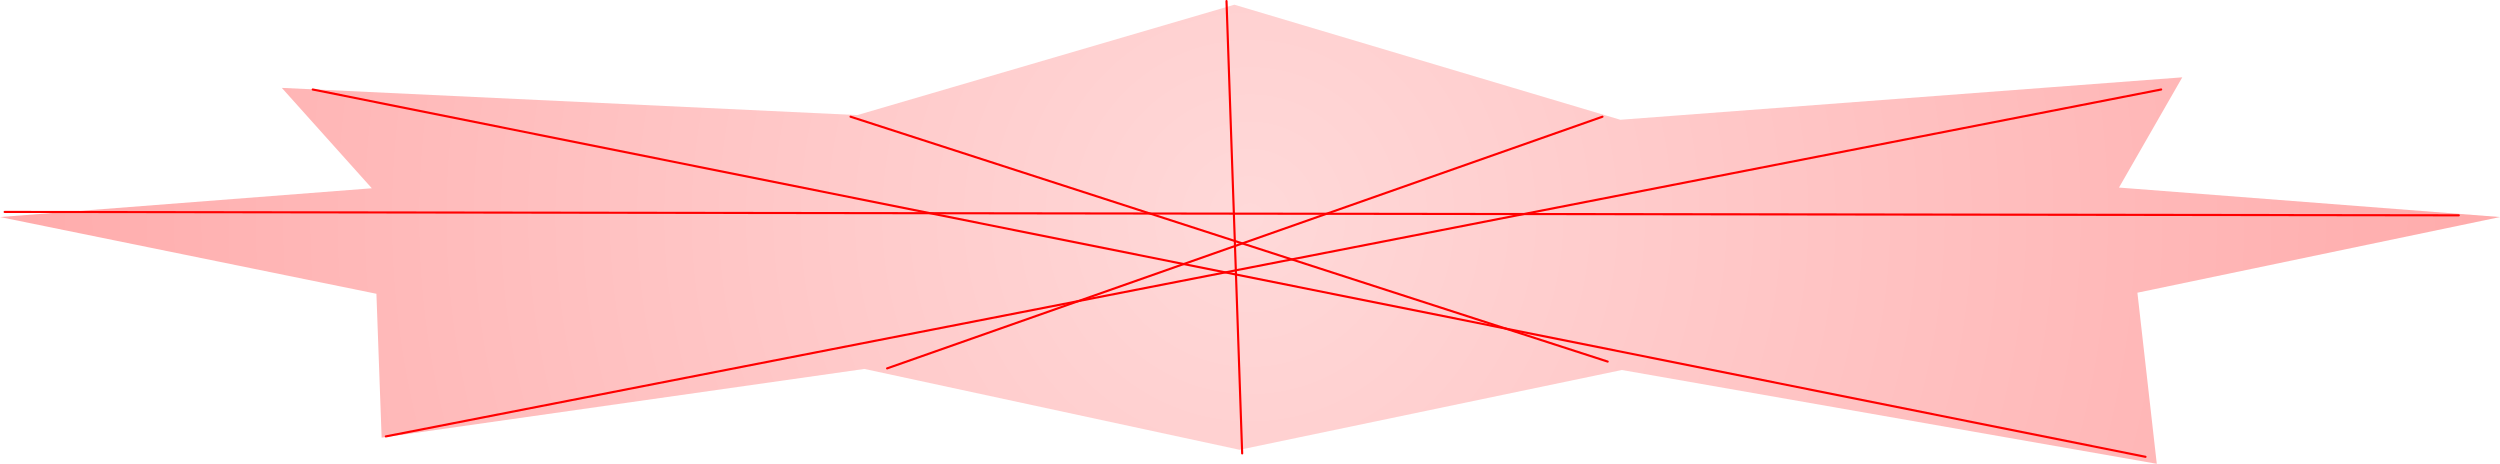 <svg version="1.1" xmlns="http://www.w3.org/2000/svg" xmlns:xlink="http://www.w3.org/1999/xlink" width="583.79" height="108.306" viewBox="0,0,583.79,108.306"><defs><radialGradient cx="244" cy="188.404" r="291.895" gradientUnits="userSpaceOnUse" id="color-1"><stop offset="0" stop-color="#ff0000" stop-opacity="0.149"/><stop offset="1" stop-color="#ff0000" stop-opacity="0.329"/></radialGradient></defs><g transform="translate(47.895,-137.722)"><g data-paper-data="{&quot;isPaintingLayer&quot;:true}" fill-rule="nonzero" stroke-linejoin="miter" stroke-miterlimit="10" stroke-dasharray="" stroke-dashoffset="0" style="mix-blend-mode: normal"><path d="M241.561,242.753l-87.608,-18.879l-112.731,16.05l-1.219,-33.602l-87.897,-17.919l86.822,-6.717l-21.017,-23.443l134.39,6.354l88.041,-25.777l90.127,26.867l131.23,-9.909l-14.776,25.743l88.972,6.883l-84.672,17.669l4.524,39.955l-124.924,-21.905z" fill="url(#color-1)" stroke="none" stroke-width="0" stroke-linecap="butt"/><path d="M25.135,158.621l427.975,85.774" fill="none" stroke="#ff0000" stroke-width="0.5" stroke-linecap="round"/><path d="M456.768,158.621l-414.563,81.009" fill="none" stroke="#ff0000" stroke-width="0.5" stroke-linecap="round"/><path d="M-46.804,187.212l573.072,0.794" fill="none" stroke="#ff0000" stroke-width="0.5" stroke-linecap="round"/><path d="M238.513,137.972l3.658,105.629" fill="none" stroke="#ff0000" stroke-width="0.5" stroke-linecap="round"/><path d="M150.723,164.975l176.799,57.183" fill="none" stroke="#ff0000" stroke-width="0.5" stroke-linecap="round"/><path d="M159.258,223.746l167.044,-58.771" fill="none" stroke="#ff0000" stroke-width="0.5" stroke-linecap="round"/></g></g></svg>